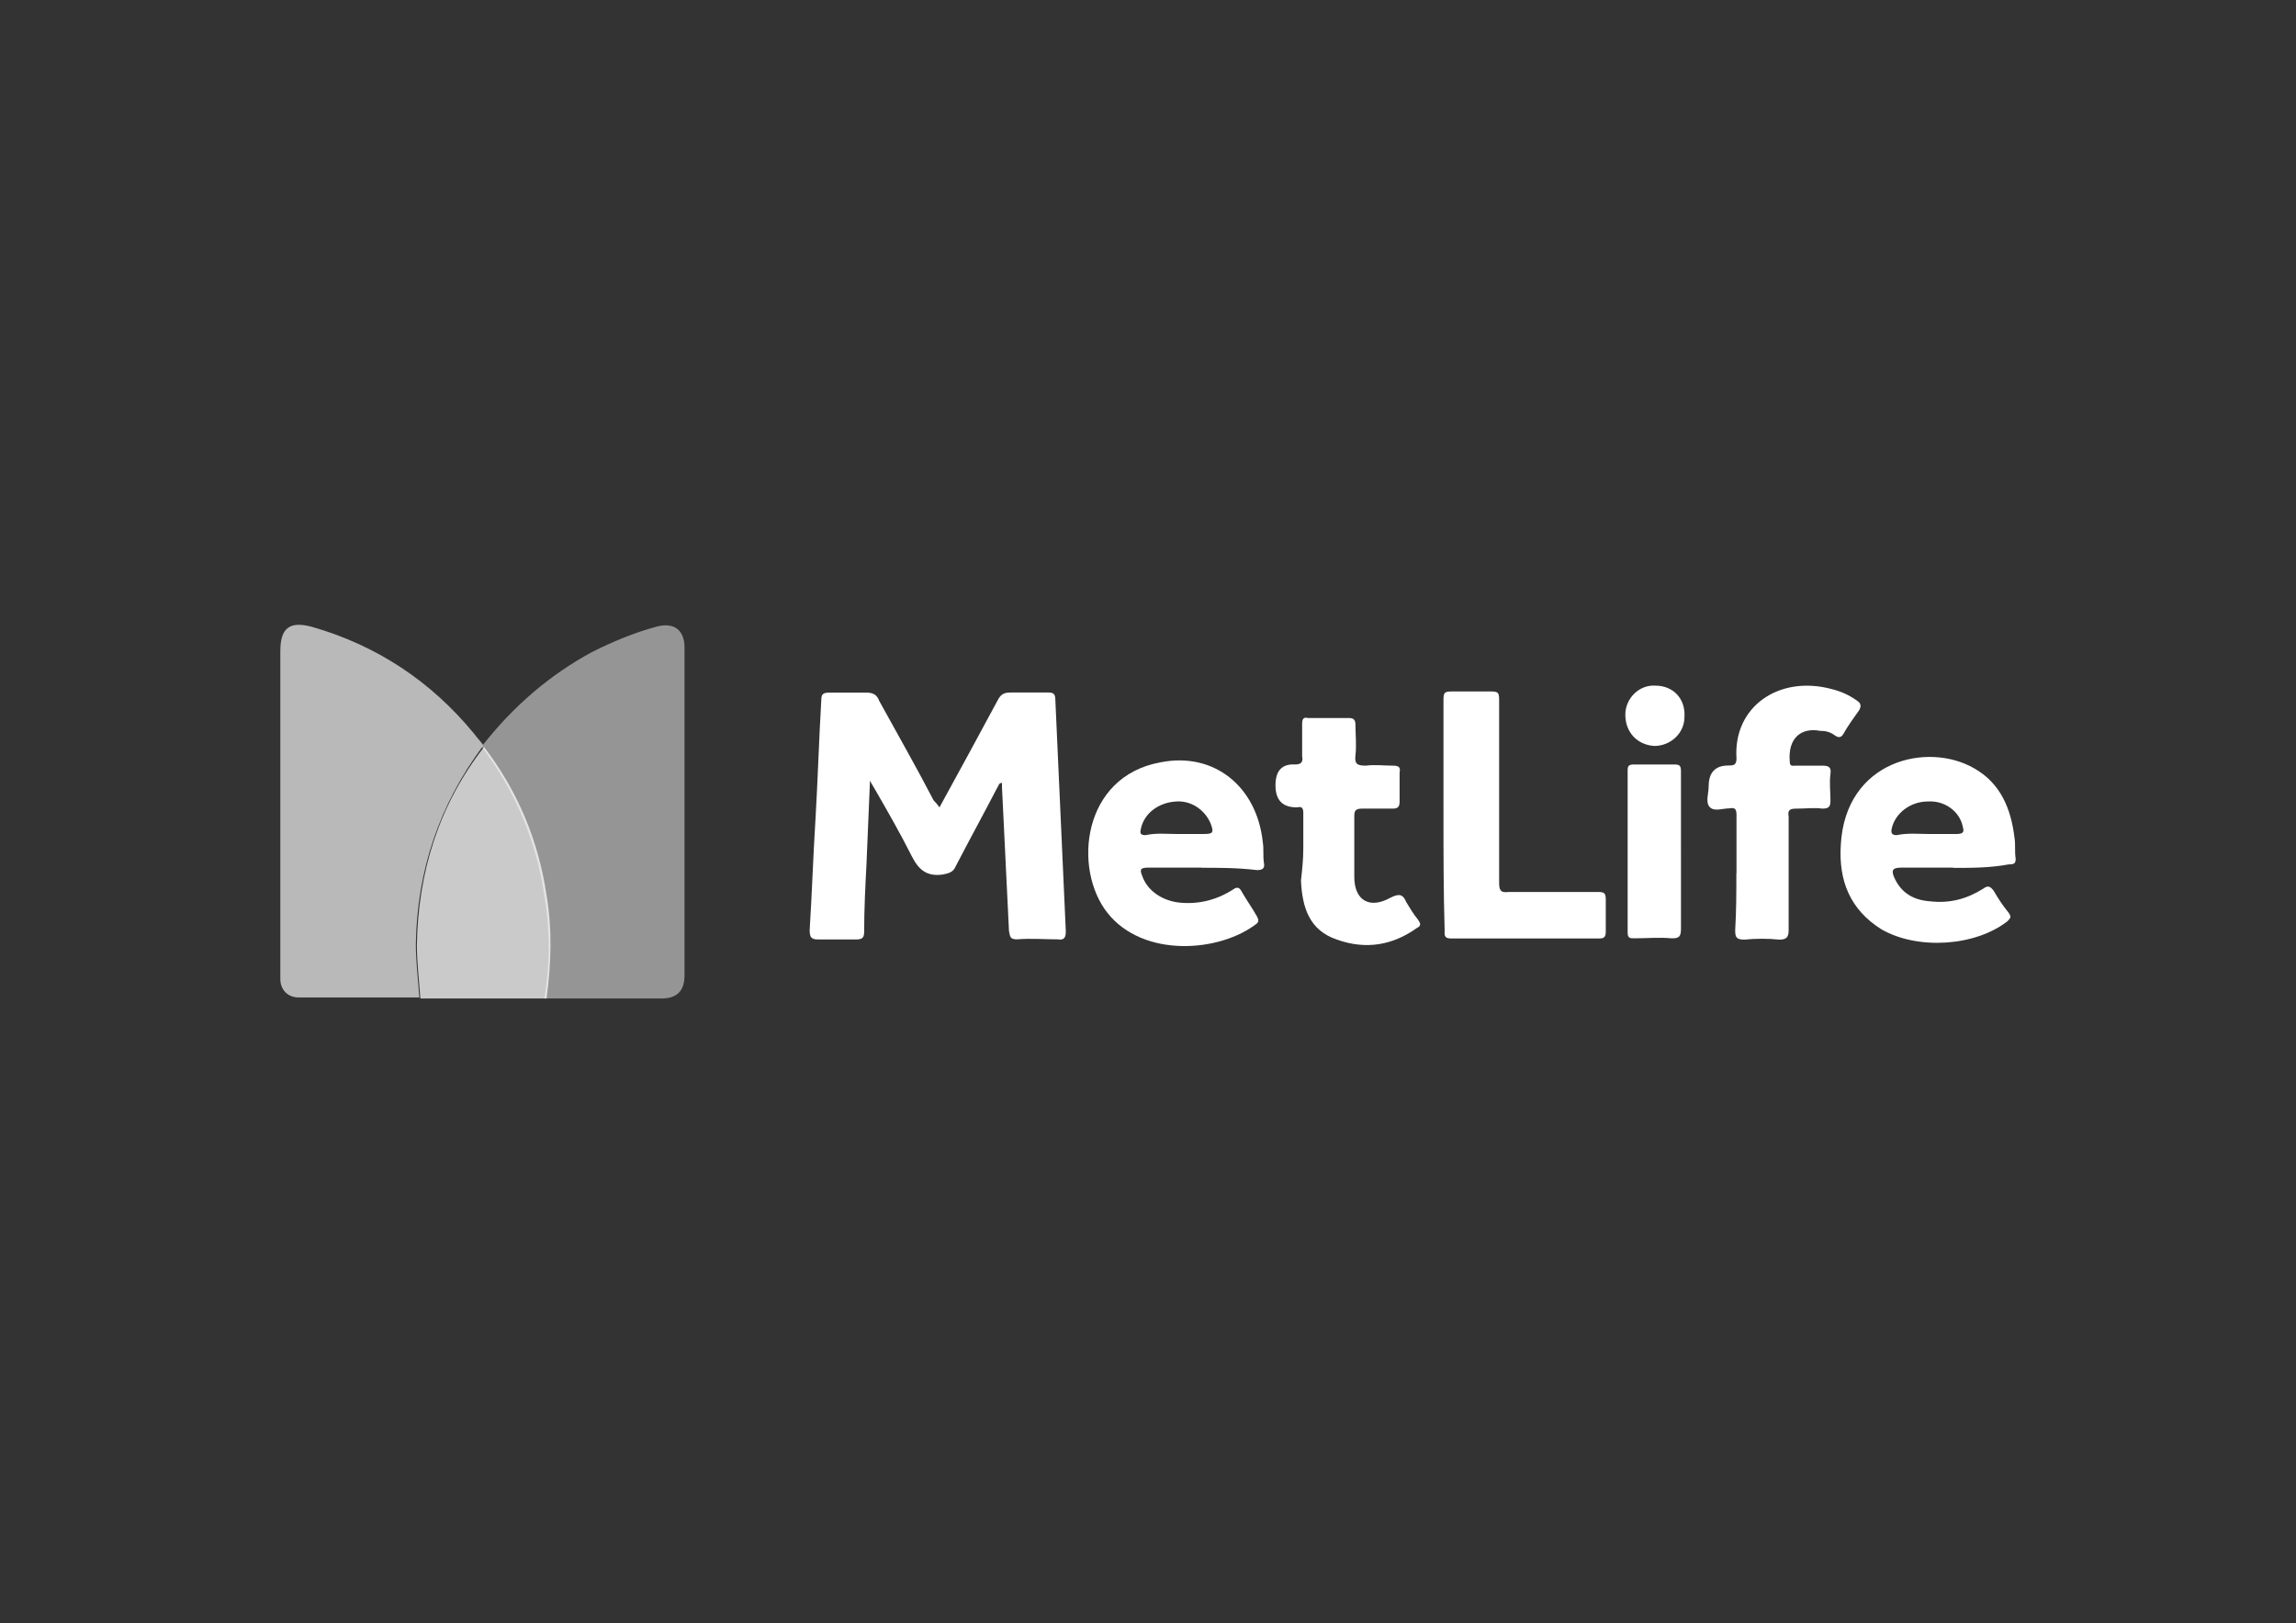 <?xml version="1.0" encoding="UTF-8"?>
<svg id="Capa_15" data-name="Capa 15" xmlns="http://www.w3.org/2000/svg" viewBox="0 0 177.4 125.4">
  <rect x="0" y="0" width="177.4" height="125.4" fill="#333333" stroke="none"/>
  <defs>
    <style>
      .cls-1 {
        opacity: .66;
      }

      .cls-1, .cls-2, .cls-3, .cls-4 {
        fill: #fff;
        stroke-width: 0px;
      }

      .cls-1, .cls-2, .cls-4 {
        isolation: isolate;
      }

      .cls-2 {
        opacity: .48;
      }

      .cls-4 {
        opacity: .74;
      }
    </style>
  </defs>
  <g id="r3vI48">
    <g>
      <path class="cls-2" d="M37.32,57.54c2.33-2.95,5.1-5.37,8.41-7.16,1.61-.81,3.31-1.52,5.01-1.97,1.34-.36,2.15.27,2.15,1.61v25.33c0,1.16-.54,1.79-1.79,1.79h-9.04c.45-2.69.45-5.28,0-7.97-.63-4.21-2.24-8.06-4.83-11.46q.09-.09.09-.18Z"/>
      <path class="cls-1" d="M37.32,57.54v.09c-3.4,4.57-5.1,9.67-5.19,15.31,0,1.34.18,2.78.27,4.12h-9.31c-.9,0-1.43-.63-1.43-1.43v-25.33c0-1.79.72-2.33,2.42-1.88,5.01,1.43,9.22,4.21,12.53,8.24.27.36.54.63.72.9Z"/>
      <path class="cls-3" d="M72.59,62.37c1.52-2.78,3.04-5.55,4.48-8.24.27-.54.54-.63,1.07-.63h2.86c.36,0,.54.09.54.54.27,6,.54,11.91.81,17.9,0,.45-.09.72-.63.63-1.07,0-2.06-.09-3.13,0-.54,0-.54-.18-.63-.63-.18-3.67-.36-7.43-.54-11.1v-.36c-.27,0-.27.27-.36.36-1.07,2.06-2.15,4.03-3.22,6.09-.18.45-.54.54-.98.63-1.25.18-1.88-.36-2.42-1.43-.9-1.79-1.88-3.49-2.86-5.19-.09-.18-.18-.27-.36-.63-.09,2.24-.18,4.39-.27,6.45-.09,1.7-.18,3.49-.18,5.19,0,.45-.09.63-.63.63h-2.86c-.54,0-.72-.09-.72-.72.18-2.86.27-5.73.45-8.59.18-3.04.27-6.18.45-9.22,0-.45.18-.54.63-.54h2.86c.54,0,.81.18.98.63,1.43,2.6,2.86,5.1,4.21,7.7.09.09.27.27.45.54Z"/>
      <path class="cls-4" d="M32.48,77.14c-.09-1.34-.27-2.78-.27-4.12.09-5.64,1.7-10.83,5.19-15.31,2.6,3.4,4.21,7.25,4.83,11.46.45,2.69.36,5.28,0,7.97-3.31,0-6.53,0-9.76,0Z"/>
      <path class="cls-3" d="M150.91,67.03h-4.03c-.72,0-.72.27-.54.72.54,1.25,1.52,1.79,2.78,1.88,1.52.18,2.86-.18,4.12-.98.36-.27.54-.18.81.18.36.63.72,1.16,1.16,1.7.18.27.18.36-.09.63-2.51,1.97-6.98,2.24-9.76.63-2.42-1.52-3.31-3.76-3.13-6.53.36-6.53,6.71-7.97,10.29-5.91,2.06,1.16,2.86,3.13,3.13,5.37.09.54,0,1.07.09,1.61,0,.36-.09.45-.54.45-1.43.27-2.86.27-4.3.27ZM148.95,64.43h2.24c.63,0,.54-.27.45-.63-.27-1.16-1.43-1.97-2.69-1.88-1.34,0-2.51.9-2.78,2.06-.09.36,0,.54.36.54.9-.18,1.7-.09,2.42-.09Z"/>
      <path class="cls-3" d="M92.82,67.03h-4.12c-.63,0-.63.18-.45.63.36,1.07,1.43,1.88,2.78,2.06,1.52.18,2.95-.18,4.21-.98.36-.27.54-.18.72.18.36.63.81,1.25,1.16,1.88.09.18.18.36,0,.54-2.86,2.24-8.77,2.69-11.55-.81-2.69-3.4-1.97-10.56,4.12-11.64,4.12-.81,7.43,1.88,7.88,6.18.09.54,0,1.07.09,1.61.09.45-.18.54-.54.54-1.52-.18-2.86-.18-4.3-.18ZM90.85,64.43h2.15c.72,0,.81-.09.54-.81-.45-1.07-1.52-1.79-2.69-1.7-1.34.09-2.42.9-2.69,2.06-.09.36-.09.54.36.54.81-.18,1.61-.09,2.33-.09Z"/>
      <path class="cls-3" d="M111.53,62.91v-8.86c0-.54.09-.63.63-.63h3.04c.54,0,.63.09.63.63v14.14c0,.54.09.81.72.72h6.89c.54,0,.63.09.63.63v2.42c0,.36-.09.54-.45.54h-11.55c-.54,0-.45-.36-.45-.63-.09-2.95-.09-5.91-.09-8.95Z"/>
      <path class="cls-3" d="M134.17,67.47v-4.48c0-.45-.09-.63-.54-.54-.54,0-1.16.27-1.52-.09-.36-.36-.09-1.07-.09-1.61q0-1.61,1.52-1.61c.36,0,.63,0,.63-.54-.27-4.03,3.31-6.45,7.34-5.37.72.18,1.34.45,1.97.9.27.18.36.36.18.72-.45.63-.9,1.25-1.25,1.88-.18.27-.36.27-.63.09-.36-.27-.72-.36-1.16-.36-1.43-.27-2.51.54-2.33,2.42,0,.36.27.27.45.27h2.06c.45,0,.72.09.63.63-.09.72,0,1.34,0,2.06,0,.45-.09.63-.63.63-.63-.09-1.25,0-1.97,0-.54,0-.72.09-.63.63v8.77c0,.54-.18.72-.72.72-.9-.09-1.79-.09-2.69,0-.63,0-.72-.18-.72-.72.09-1.52.09-2.95.09-4.39Z"/>
      <path class="cls-3" d="M100.7,65.51v-2.69c0-.36-.09-.54-.45-.45h-.09q-1.61,0-1.61-1.7t1.52-1.61c.45,0,.63-.18.54-.63v-2.51c0-.36.09-.54.45-.45h3.13c.36,0,.54.09.54.54,0,.81.09,1.52,0,2.33-.09.72.18.81.81.81.72-.09,1.34,0,2.06,0,.45,0,.63.09.54.54v2.24c0,.45-.18.54-.54.54h-2.33c-.45,0-.63.09-.63.54v4.74c0,1.79,1.16,2.51,2.78,1.61.72-.36.98-.27,1.25.36.27.45.54.9.9,1.34.18.27.27.45-.09.63-1.88,1.34-3.94,1.7-6.18.9-2.15-.72-2.69-2.51-2.78-4.57.09-.81.18-1.61.18-2.51h0Z"/>
      <path class="cls-3" d="M129.88,65.77v6c0,.63-.18.72-.72.72-.98-.09-1.88,0-2.86,0-.36,0-.54,0-.54-.45v-12.53c0-.36.09-.45.54-.45h3.04c.45,0,.54.09.54.54v6.18Z"/>
      <path class="cls-3" d="M125.58,55.21c0-1.25,1.07-2.33,2.33-2.24,1.34,0,2.33.98,2.24,2.42,0,1.25-1.07,2.24-2.33,2.24-1.34-.09-2.24-1.07-2.24-2.42Z"/>
    </g>
  </g>
</svg>